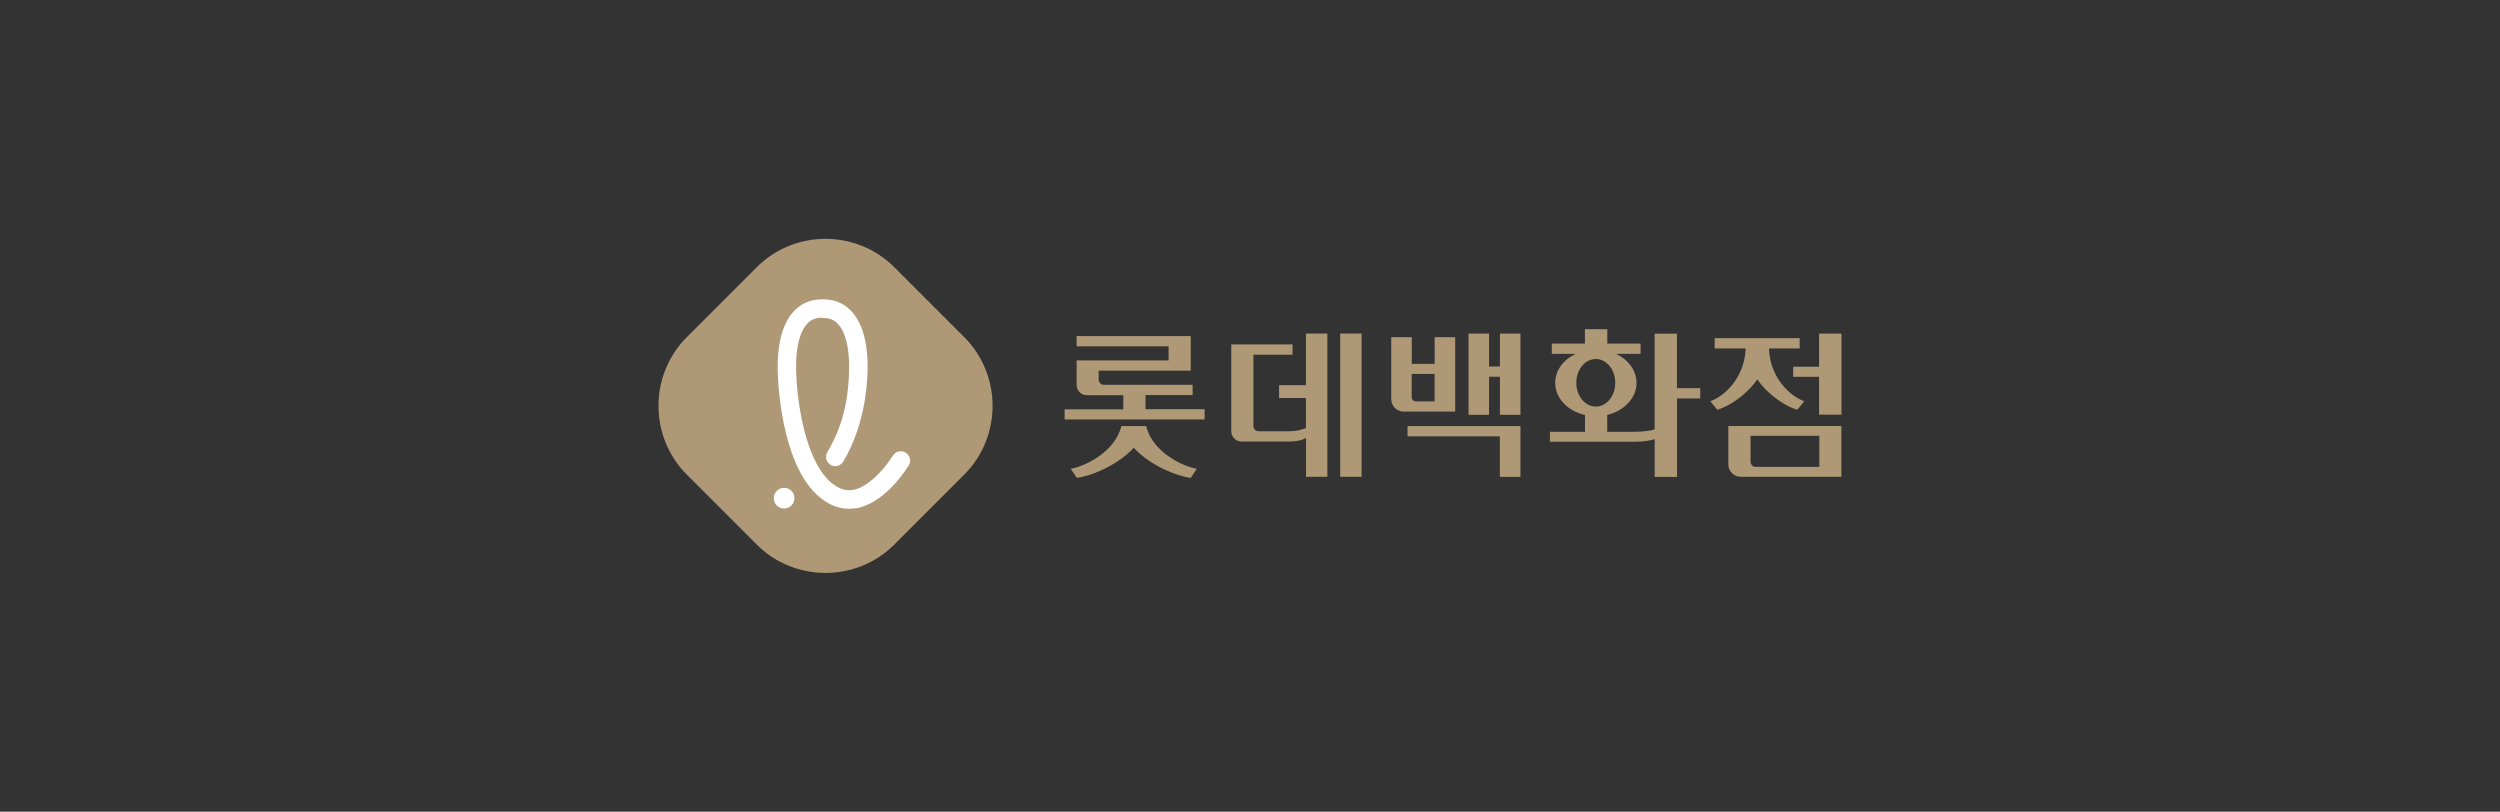 <?xml version="1.0" encoding="UTF-8"?>
<svg id="_레이어_2" data-name="레이어 2" xmlns="http://www.w3.org/2000/svg" viewBox="0 0 308 100">
  <rect x="0" y="0" width="308" height="100" fill="#333333" stroke="none"/>
  <defs>
    <style>
      .cls-1 {
        fill: #fff;
      }

      .cls-2 {
        fill: #ae9876;
      }

      .cls-3 {
        fill: none;
      }
    </style>
  </defs>
  <g id="_레이어_1-2" data-name="레이어 1">
    <g>
      <rect class="cls-3" width="308" height="100"/>
      <g>
        <path class="cls-2" d="m224.14,57.52h-7.84c-.35,0-.63-.28-.63-.63v-3.2h8.47v3.83Zm2.73-5.04h-13.94v4.73c0,.84.68,1.53,1.52,1.53h12.41v-6.26Zm-94.96,5.27l.76,1.13c1.49-.18,4.88-1.4,7.01-3.72,2.12,2.32,5.52,3.54,7.01,3.72l.76-1.13c-1.46-.21-5.43-1.9-6.24-5.26h-3.06c-.81,3.35-4.78,5.05-6.24,5.26m-.75-6.07h17.25v-1.27h-7.28v-1.74h5.8v-1.26h-10.93c-.35,0-.64-.28-.64-.63v-1.11h11.34v-4.27h-14.06v1.27h11.33v1.73h-11.33v3.02c0,.7.56,1.27,1.26,1.27h4.49v1.74h-7.23v1.27Zm29.73,7.06h2.64v-17.65h-2.64v6.37h-3.31v1.57h3.31v3.71c-.65.25-1.22.39-2.08.39h-3.75c-.35,0-.64-.29-.64-.64v-8.79h4.82v-1.27h-7.55v10.7c0,.7.57,1.27,1.27,1.27h5.86c.89,0,1.61-.16,2.08-.45v4.78Zm4.22,0h2.64v-17.65h-2.64v17.65Zm8.81-12.67h2.82v3.38h-2.31c-.28,0-.51-.23-.51-.51v-2.87Zm-1,4.64h6.36v-9.17h-2.53v3.29h-2.82v-3.29h-2.53v7.64c0,.84.69,1.53,1.53,1.53m11.86.39h2.53v-10h-2.53v4.06h-1.34v-4.06h-2.53v10h2.53v-4.69h1.34v4.69Zm0,7.65h2.53v-6.26h-13.91v1.27h11.37v4.99Zm11.81-8.66c-1.32,0-2.4-1.31-2.4-2.93s1.07-2.93,2.4-2.93,2.4,1.31,2.4,2.93-1.07,2.93-2.4,2.93m10-1h2.87v-1.27h-2.87v-6.71h-2.75v11.8c-.55.16-1.55.29-2.51.29h-3.33v-2.08c2.08-.5,3.61-2.08,3.61-3.95,0-1.53-1.01-2.86-2.51-3.57h3.01v-1.27h-4.1v-1.77h-2.76v1.77h-4.08v1.27h2.93c-1.5.71-2.51,2.04-2.51,3.57,0,1.89,1.55,3.48,3.67,3.96v2.07h-4.32v1.22h10.4c1.02,0,1.71-.09,2.51-.31v4.65h2.75v-9.66Zm11.35-6.16h3.77v-1.27h-10.47v1.27h3.81c-.08,3.12-2.1,5.65-4.35,6.51l.87,1.05c1.36-.41,3.53-1.74,4.92-3.75,1.39,2.01,3.56,3.34,4.92,3.75l.87-1.05c-2.25-.86-4.27-3.39-4.35-6.51m8.93,8.17v-10h-2.76v4.08h-3.19v1.24h3.19v4.67h2.76Z"/>
        <path class="cls-2" d="m110.18,67.09c-4.66,4.66-12.29,4.66-16.95,0l-8.61-8.61c-4.66-4.66-4.66-12.29,0-16.95l8.61-8.61c4.66-4.66,12.29-4.66,16.95,0l8.61,8.61c4.66,4.66,4.66,12.29,0,16.95l-8.61,8.61Z"/>
        <path class="cls-1" d="m96.6,62.65c-.69,0-1.24-.54-1.27-1.22-.01-.34.1-.66.34-.92.23-.25.54-.4.88-.41.7-.03,1.3.52,1.33,1.22.03.7-.52,1.29-1.22,1.32-.02,0-.04,0-.05,0"/>
        <path class="cls-1" d="m101.23,39.14c-.7,0-1.26.22-1.71.67-.98.97-1.49,2.97-1.44,5.64.05,3.29.84,9.74,3.42,13.06.42.54.87.97,1.34,1.28.46.3.97.6,1.76.6.22,0,.45-.02.69-.07,1.48-.36,3.34-2.01,4.72-4.2.21-.33.57-.53.97-.53.21,0,.42.06.61.18.26.16.44.42.51.71.07.3.02.6-.15.86-1.75,2.78-4.05,4.73-6.17,5.22,0,0-.03,0-.05.01-.39.07-.77.11-1.13.11-1.36,0-2.33-.52-3.01-.97-.68-.45-1.31-1.05-1.88-1.78-3.64-4.67-3.89-13.44-3.9-14.42-.04-2.33.3-5.49,2.12-7.3.89-.88,2-1.33,3.31-1.33h.21c1.31,0,2.43.45,3.32,1.33,1.82,1.81,2.16,4.97,2.12,7.3-.04,2.43-.49,7.14-3,11.36-.21.34-.58.56-.98.56-.21,0-.41-.06-.58-.16-.54-.32-.72-1.02-.4-1.57,1.76-2.95,2.62-6.2,2.68-10.22.05-2.67-.47-4.67-1.44-5.64-.45-.45-1.01-.67-1.71-.67h-.2Z"/>
      </g>
    </g>
  </g>
</svg>